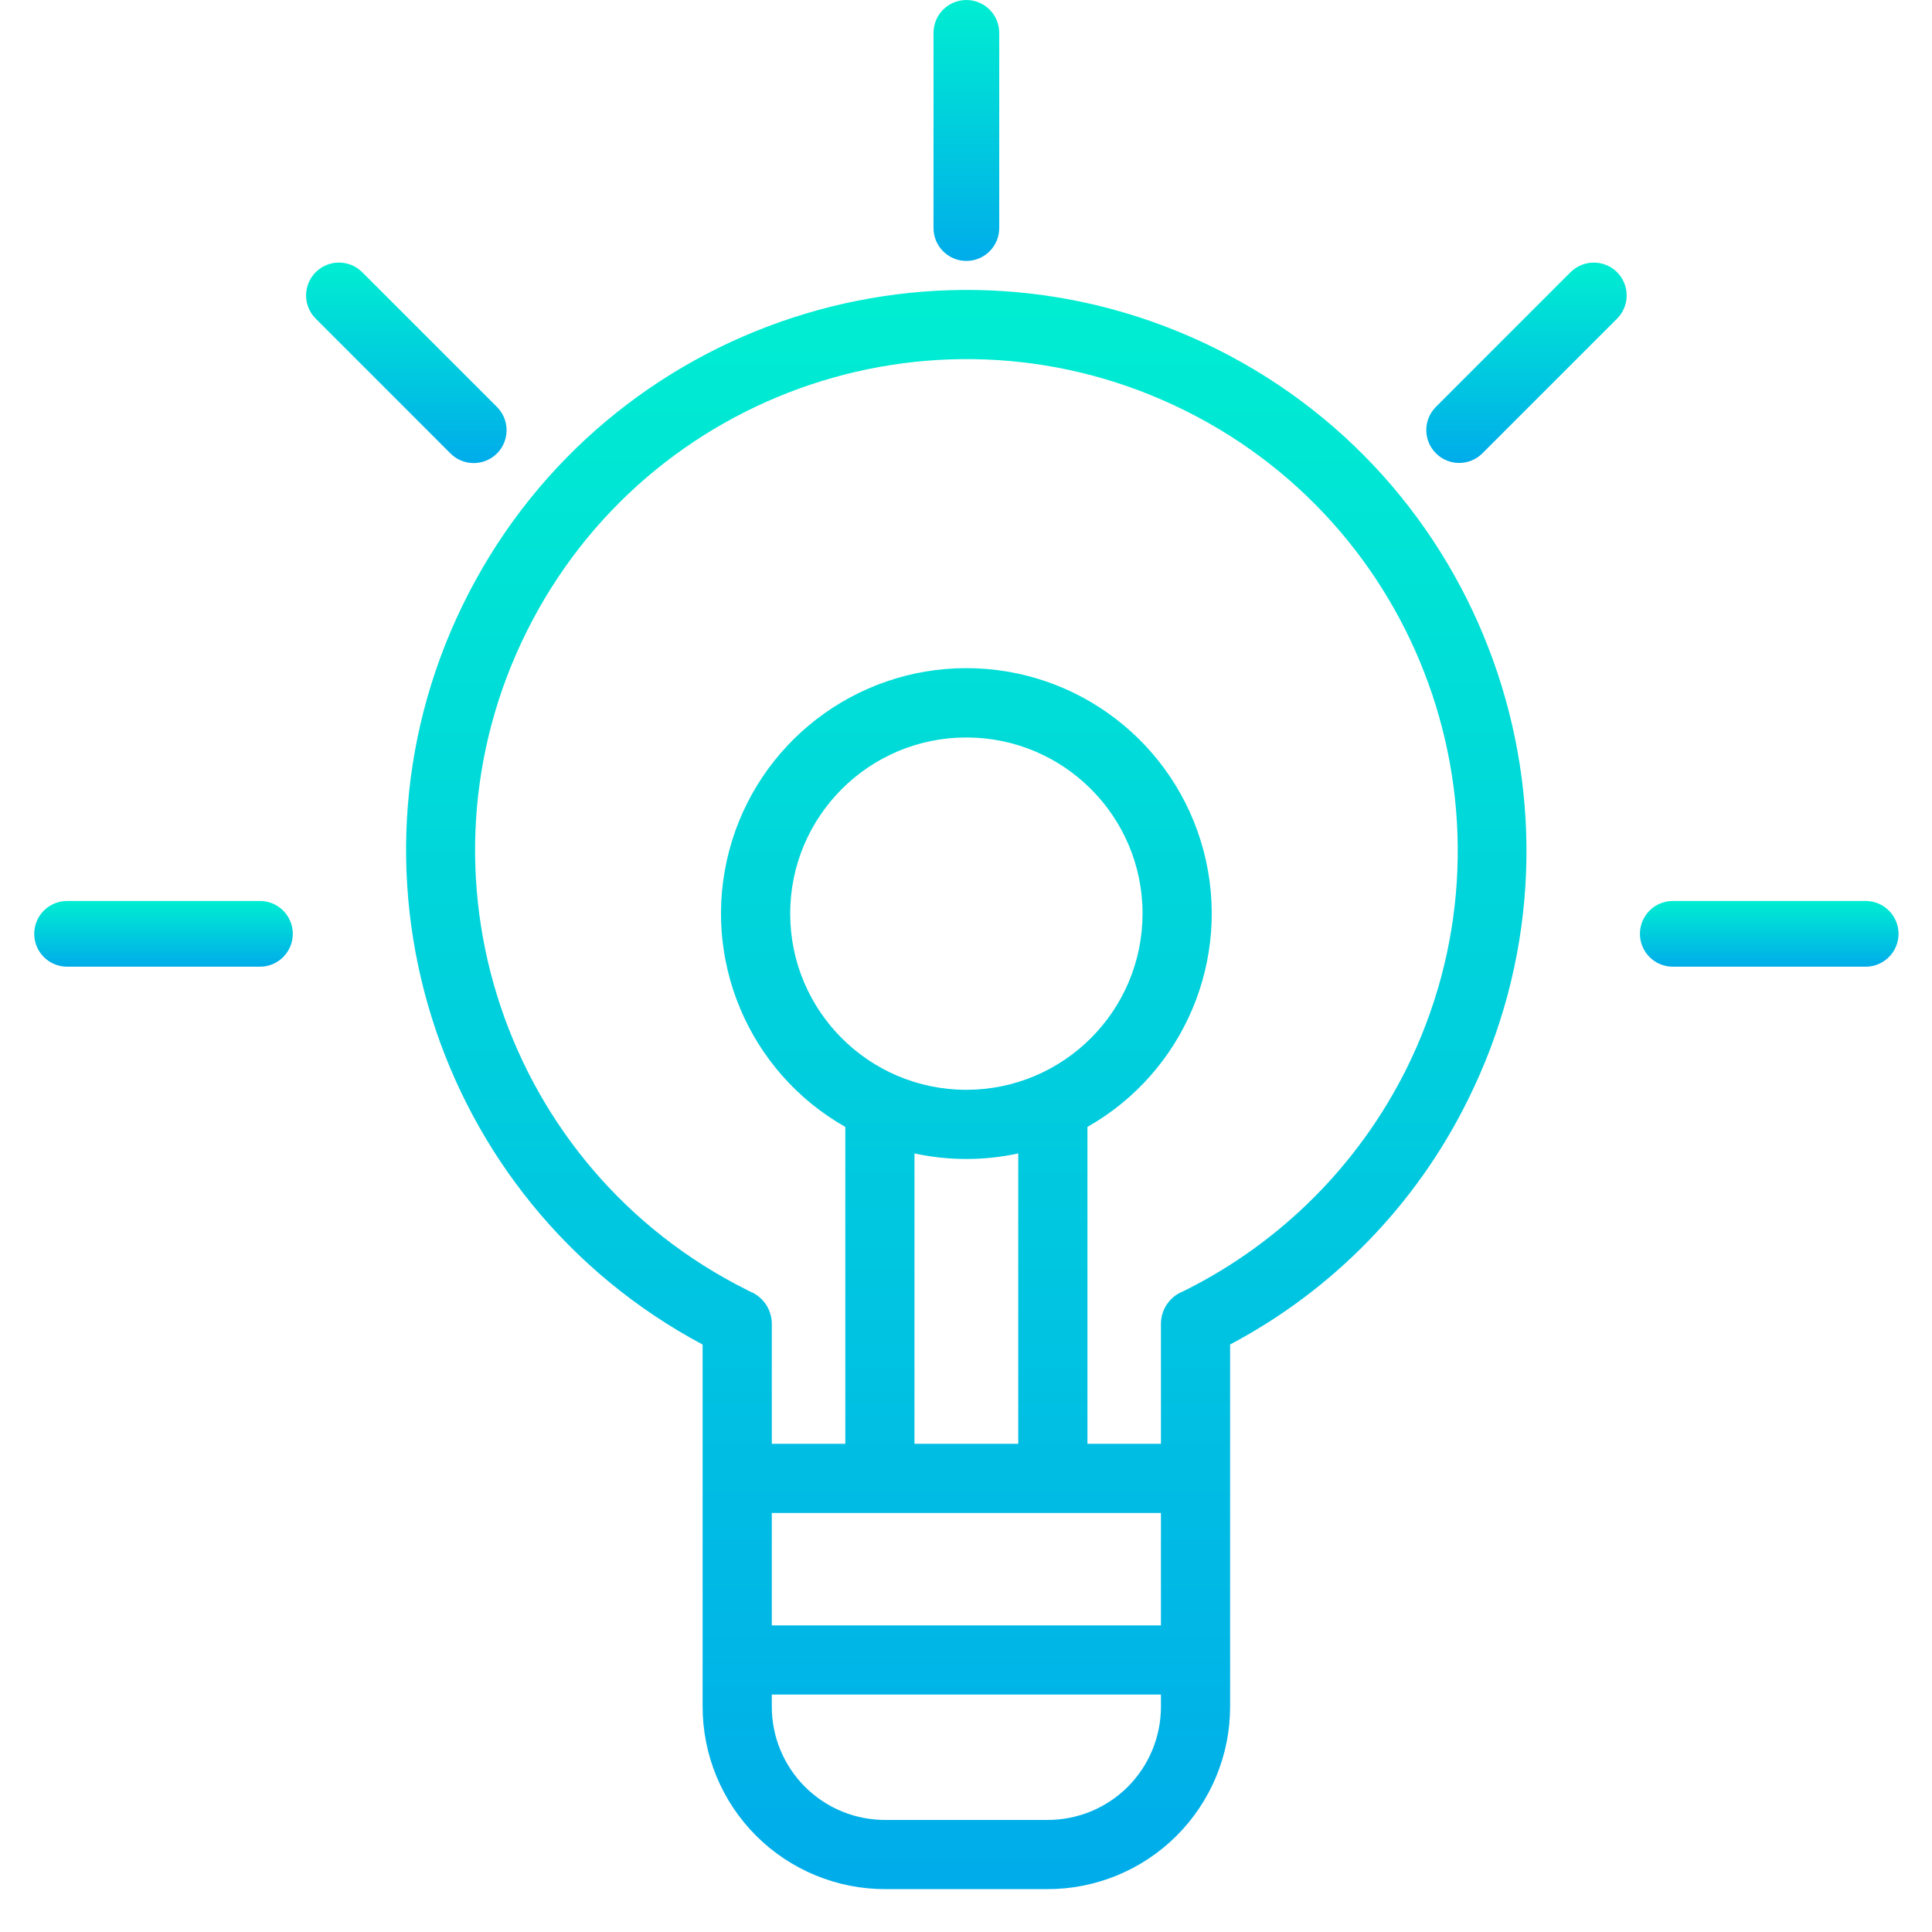 <svg width="70" height="70" viewBox="0 0 70 70" fill="none" xmlns="http://www.w3.org/2000/svg">
<path d="M44.08 12.645C34.146 7.687 22.072 11.631 16.979 21.496C11.886 31.362 15.663 43.489 25.457 48.716V61.827C25.456 63.588 26.155 65.276 27.402 66.519C28.649 67.761 30.341 68.455 32.101 68.447H37.926C39.686 68.455 41.377 67.761 42.624 66.519C43.871 65.276 44.572 63.588 44.569 61.827V48.713C48.292 46.745 51.301 43.655 53.17 39.881C58.169 29.863 54.099 17.645 44.08 12.645V12.645ZM35.013 39.486C31.488 39.486 28.63 36.628 28.63 33.102C28.63 29.577 31.488 26.72 35.013 26.72C38.539 26.72 41.397 29.577 41.397 33.102C41.393 36.627 38.537 39.482 35.013 39.486V39.486ZM35.013 41.992C35.645 41.992 36.276 41.925 36.893 41.791V52.311H33.133V41.791C33.752 41.925 34.381 41.992 35.013 41.992ZM42.063 54.818V58.891H27.964V54.818H42.063ZM37.926 65.94H32.101C31.005 65.949 29.951 65.52 29.174 64.748C28.397 63.975 27.961 62.923 27.964 61.827V61.397H42.063V61.827C42.066 62.923 41.63 63.975 40.853 64.748C40.076 65.52 39.021 65.949 37.926 65.94V65.94ZM50.94 38.762C49.21 42.212 46.411 45.011 42.961 46.741C42.932 46.756 42.891 46.773 42.862 46.789C42.385 46.978 42.069 47.437 42.063 47.951V52.311H39.4V40.83C42.91 38.839 44.639 34.732 43.609 30.83C42.579 26.927 39.05 24.208 35.013 24.208C30.977 24.208 27.448 26.927 26.418 30.83C25.388 34.732 27.116 38.839 30.627 40.83V52.311H27.964V47.951C27.958 47.437 27.642 46.978 27.164 46.789C27.137 46.772 27.102 46.756 27.072 46.741C18.275 42.354 14.7 31.666 19.089 22.869C23.477 14.072 34.166 10.499 42.962 14.888C51.759 19.277 55.33 29.966 50.94 38.762V38.762Z" fill="url(#paint0_linear_795_8297)"/>
<path d="M35.013 9.454C35.671 9.454 36.204 8.921 36.204 8.263V1.191C36.204 0.533 35.671 0 35.013 0C34.356 0 33.823 0.533 33.823 1.191V8.263C33.823 8.921 34.356 9.454 35.013 9.454Z" fill="url(#paint1_linear_795_8297)"/>
<path d="M67.597 32.644H60.609C59.951 32.644 59.418 33.177 59.418 33.834C59.418 34.492 59.951 35.025 60.609 35.025H67.597C68.254 35.025 68.787 34.492 68.787 33.834C68.787 33.177 68.254 32.644 67.597 32.644Z" fill="url(#paint2_linear_795_8297)"/>
<path d="M9.418 32.644H2.43C1.773 32.644 1.24 33.177 1.24 33.834C1.24 34.492 1.773 35.025 2.43 35.025H9.418C10.076 35.025 10.609 34.492 10.609 33.834C10.609 33.177 10.076 32.644 9.418 32.644Z" fill="url(#paint3_linear_795_8297)"/>
<path d="M56.904 9.862L52.021 14.746C51.561 15.211 51.563 15.961 52.026 16.424C52.489 16.888 53.239 16.89 53.705 16.43L58.589 11.546C59.053 11.081 59.053 10.327 58.589 9.862C58.124 9.398 57.37 9.398 56.905 9.862H56.904Z" fill="url(#paint4_linear_795_8297)"/>
<path d="M17.164 16.778C17.646 16.778 18.08 16.488 18.264 16.043C18.448 15.598 18.346 15.086 18.006 14.745L13.123 9.862C12.658 9.397 11.904 9.397 11.439 9.862C10.974 10.327 10.974 11.081 11.439 11.546L16.322 16.43C16.545 16.653 16.848 16.778 17.164 16.778Z" fill="url(#paint5_linear_795_8297)"/>
<defs>
<linearGradient id="paint0_linear_795_8297" x1="35.01" y1="9.208" x2="35.01" y2="68.649" gradientUnits="userSpaceOnUse">
<stop stop-color="#00EFD1"/>
<stop offset="1" stop-color="#00ACEA"/>
</linearGradient>
<linearGradient id="paint1_linear_795_8297" x1="35.013" y1="-0.212" x2="35.013" y2="9.487" gradientUnits="userSpaceOnUse">
<stop stop-color="#00EFD1"/>
<stop offset="1" stop-color="#00ACEA"/>
</linearGradient>
<linearGradient id="paint2_linear_795_8297" x1="64.103" y1="32.59" x2="64.103" y2="35.033" gradientUnits="userSpaceOnUse">
<stop stop-color="#00EFD1"/>
<stop offset="1" stop-color="#00ACEA"/>
</linearGradient>
<linearGradient id="paint3_linear_795_8297" x1="5.924" y1="32.59" x2="5.924" y2="35.033" gradientUnits="userSpaceOnUse">
<stop stop-color="#00EFD1"/>
<stop offset="1" stop-color="#00ACEA"/>
</linearGradient>
<linearGradient id="paint4_linear_795_8297" x1="55.307" y1="9.351" x2="55.307" y2="16.799" gradientUnits="userSpaceOnUse">
<stop stop-color="#00EFD1"/>
<stop offset="1" stop-color="#00ACEA"/>
</linearGradient>
<linearGradient id="paint5_linear_795_8297" x1="14.722" y1="9.35" x2="14.722" y2="16.803" gradientUnits="userSpaceOnUse">
<stop stop-color="#00EFD1"/>
<stop offset="1" stop-color="#00ACEA"/>
</linearGradient>
</defs>
</svg>
